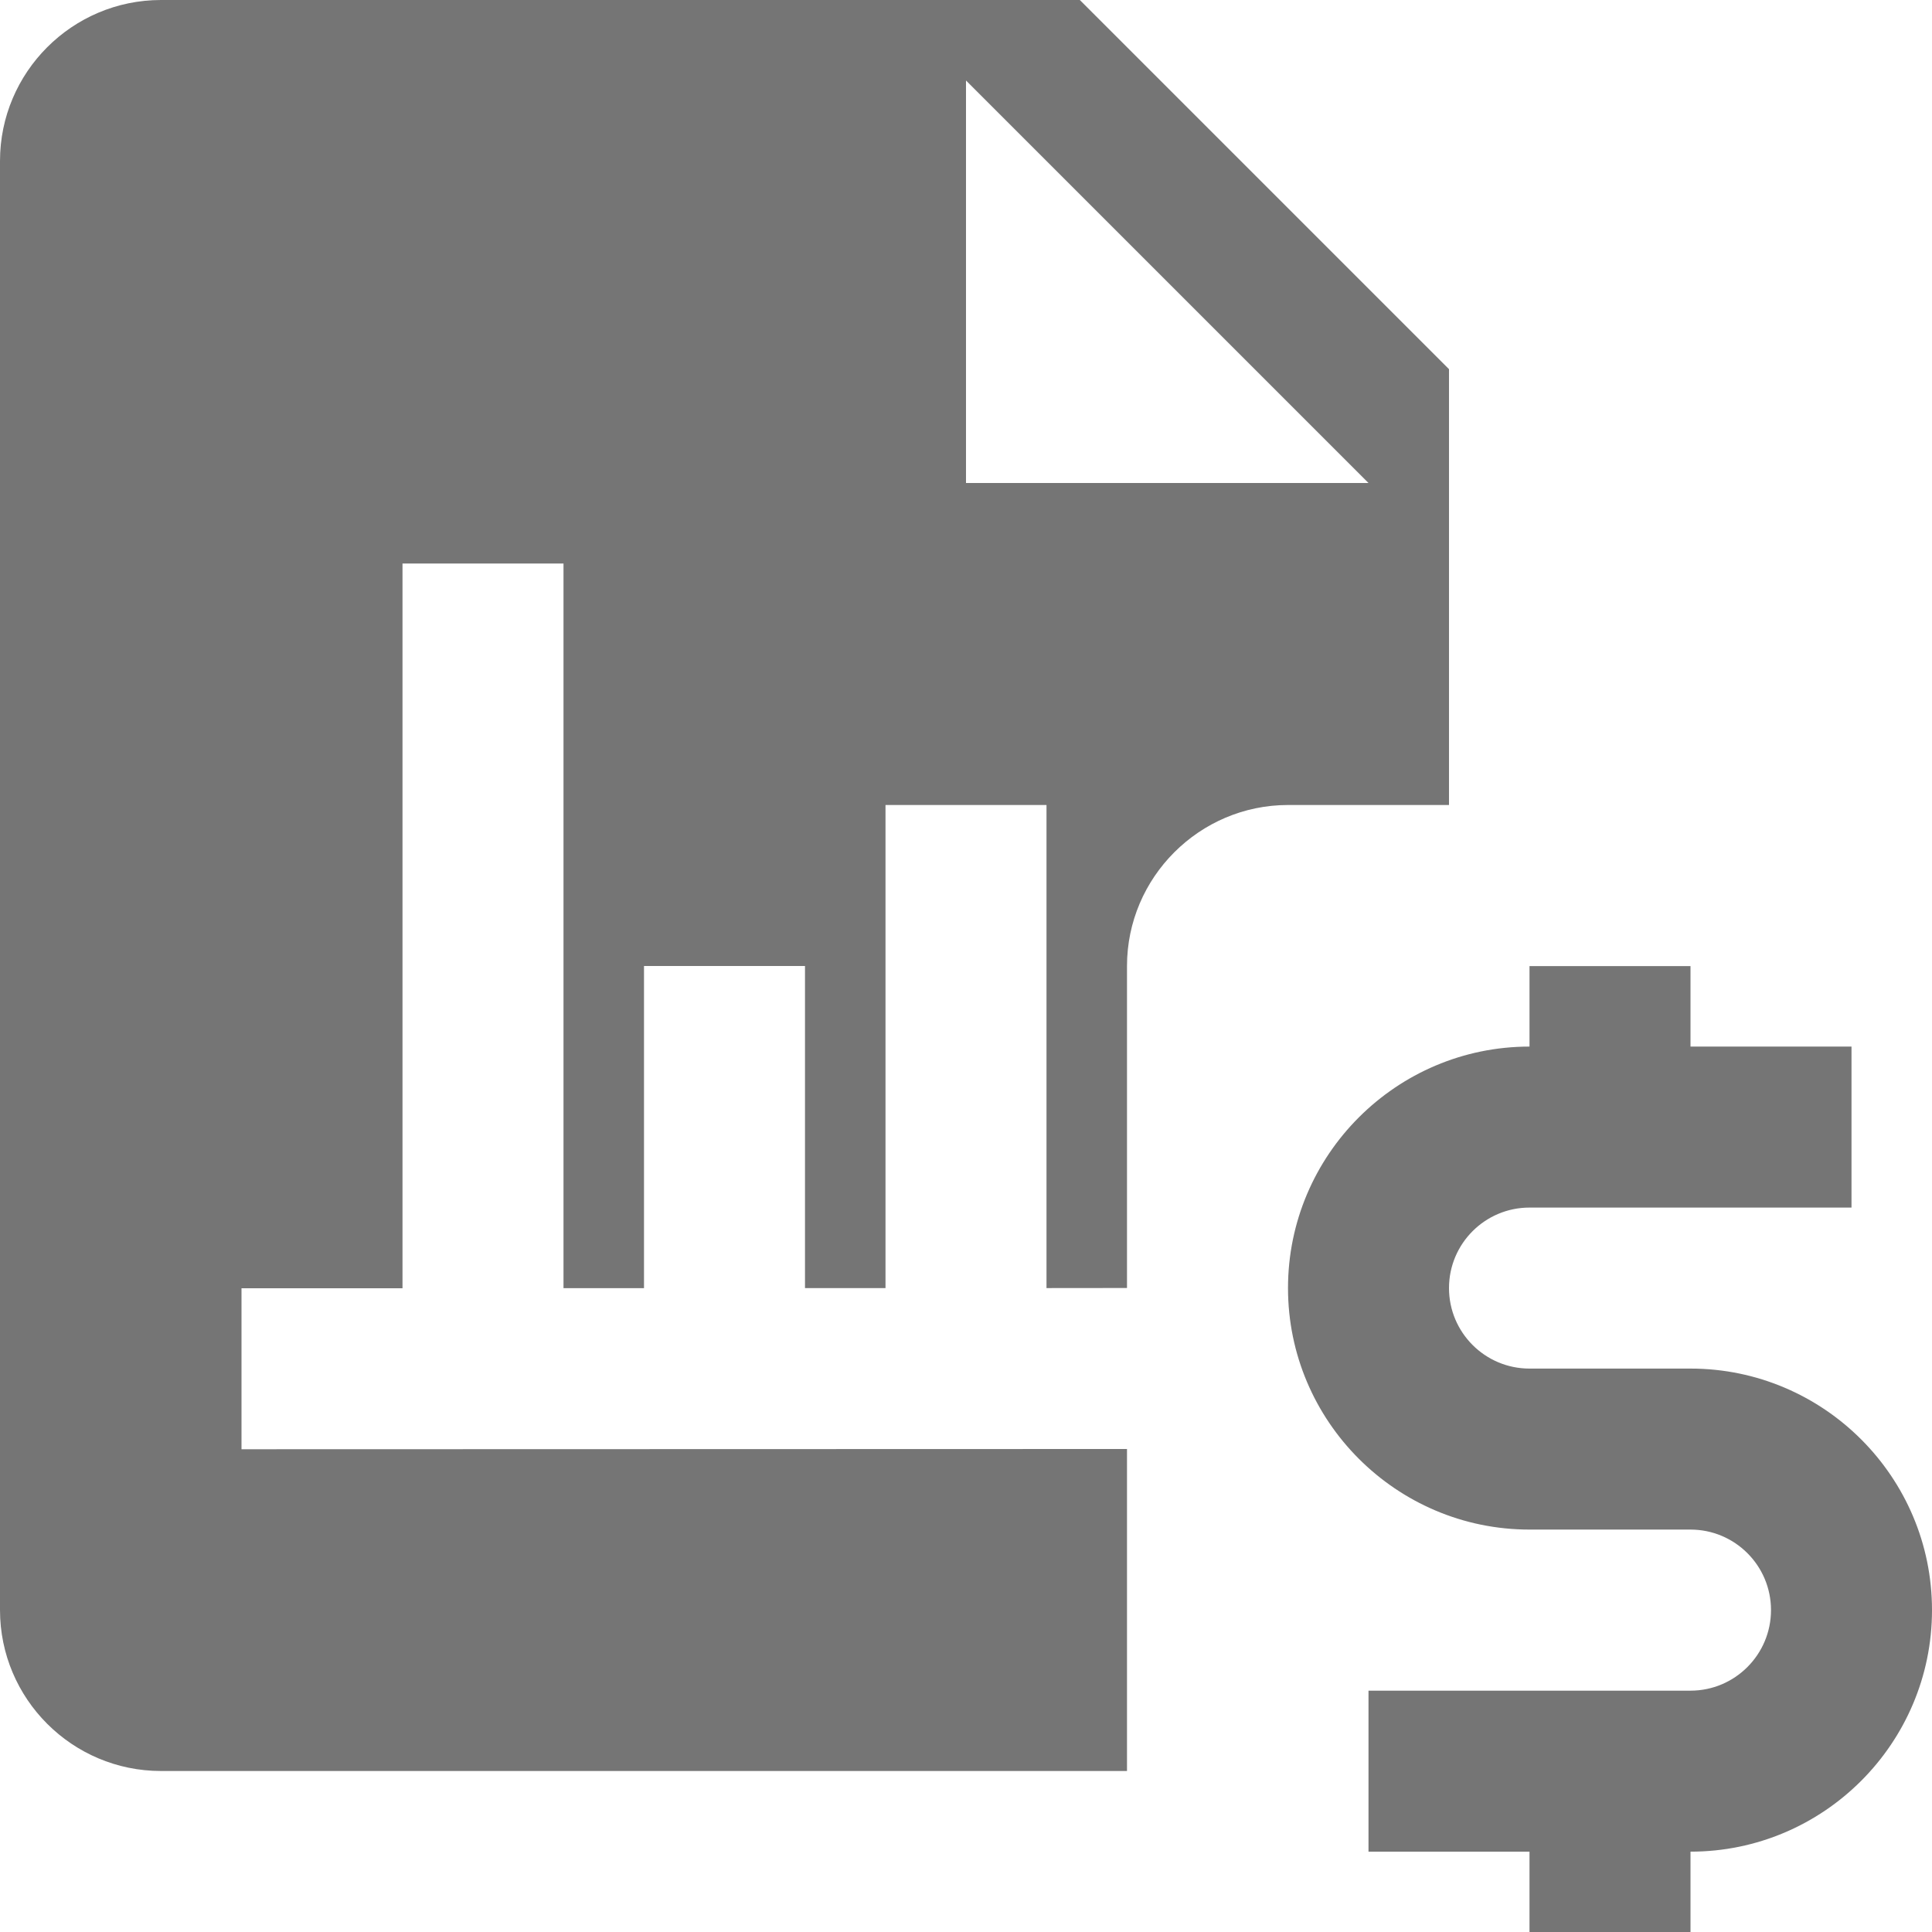 <?xml version="1.0" encoding="utf-8"?>
<!-- Generator: Adobe Illustrator 17.1.0, SVG Export Plug-In . SVG Version: 6.00 Build 0)  -->
<!DOCTYPE svg PUBLIC "-//W3C//DTD SVG 1.1//EN" "http://www.w3.org/Graphics/SVG/1.1/DTD/svg11.dtd">
<svg version="1.1" xmlns="http://www.w3.org/2000/svg" xmlns:xlink="http://www.w3.org/1999/xlink" x="0px" y="0px" width="24px"
	 height="24px" viewBox="0 0 24 24" enable-background="new 0 0 24 24" xml:space="preserve">
<g id="Frame_-_24px">
	<rect fill="none" width="24" height="24"/>
</g>
<g id="Filled_Icons">
	<g>
		<path fill="#757575" d="M18,10V4.586L13.414,0H2C0.897,0,0,0.898,0,2v18c0,1.104,0.897,2,2,2h12v-4L3,18.003v-2l2,0V7h2v9.002h1
			V12h2v4.001h1V10h2v6.001L14,16v-4c0-1.1,0.9-2,2-2H18z M12,6V1l5,5H12z"/>
		<path fill="#757575" d="M21,17.001h-2c-0.552,0-1-0.448-1-1c0-0.552,0.448-1,1-1h4v-2h-2v-1h-2v1c-1.654,0-3,1.346-3,3
			c0,1.654,1.346,3,3,3h2c0.552,0,1,0.448,1,1c0,0.552-0.448,1.001-1,1.001h-4v2h2v1h2v-1c1.654,0,3-1.346,3-3.001
			C24,18.347,22.654,17.001,21,17.001z"/>
	</g>
</g>
</svg>

